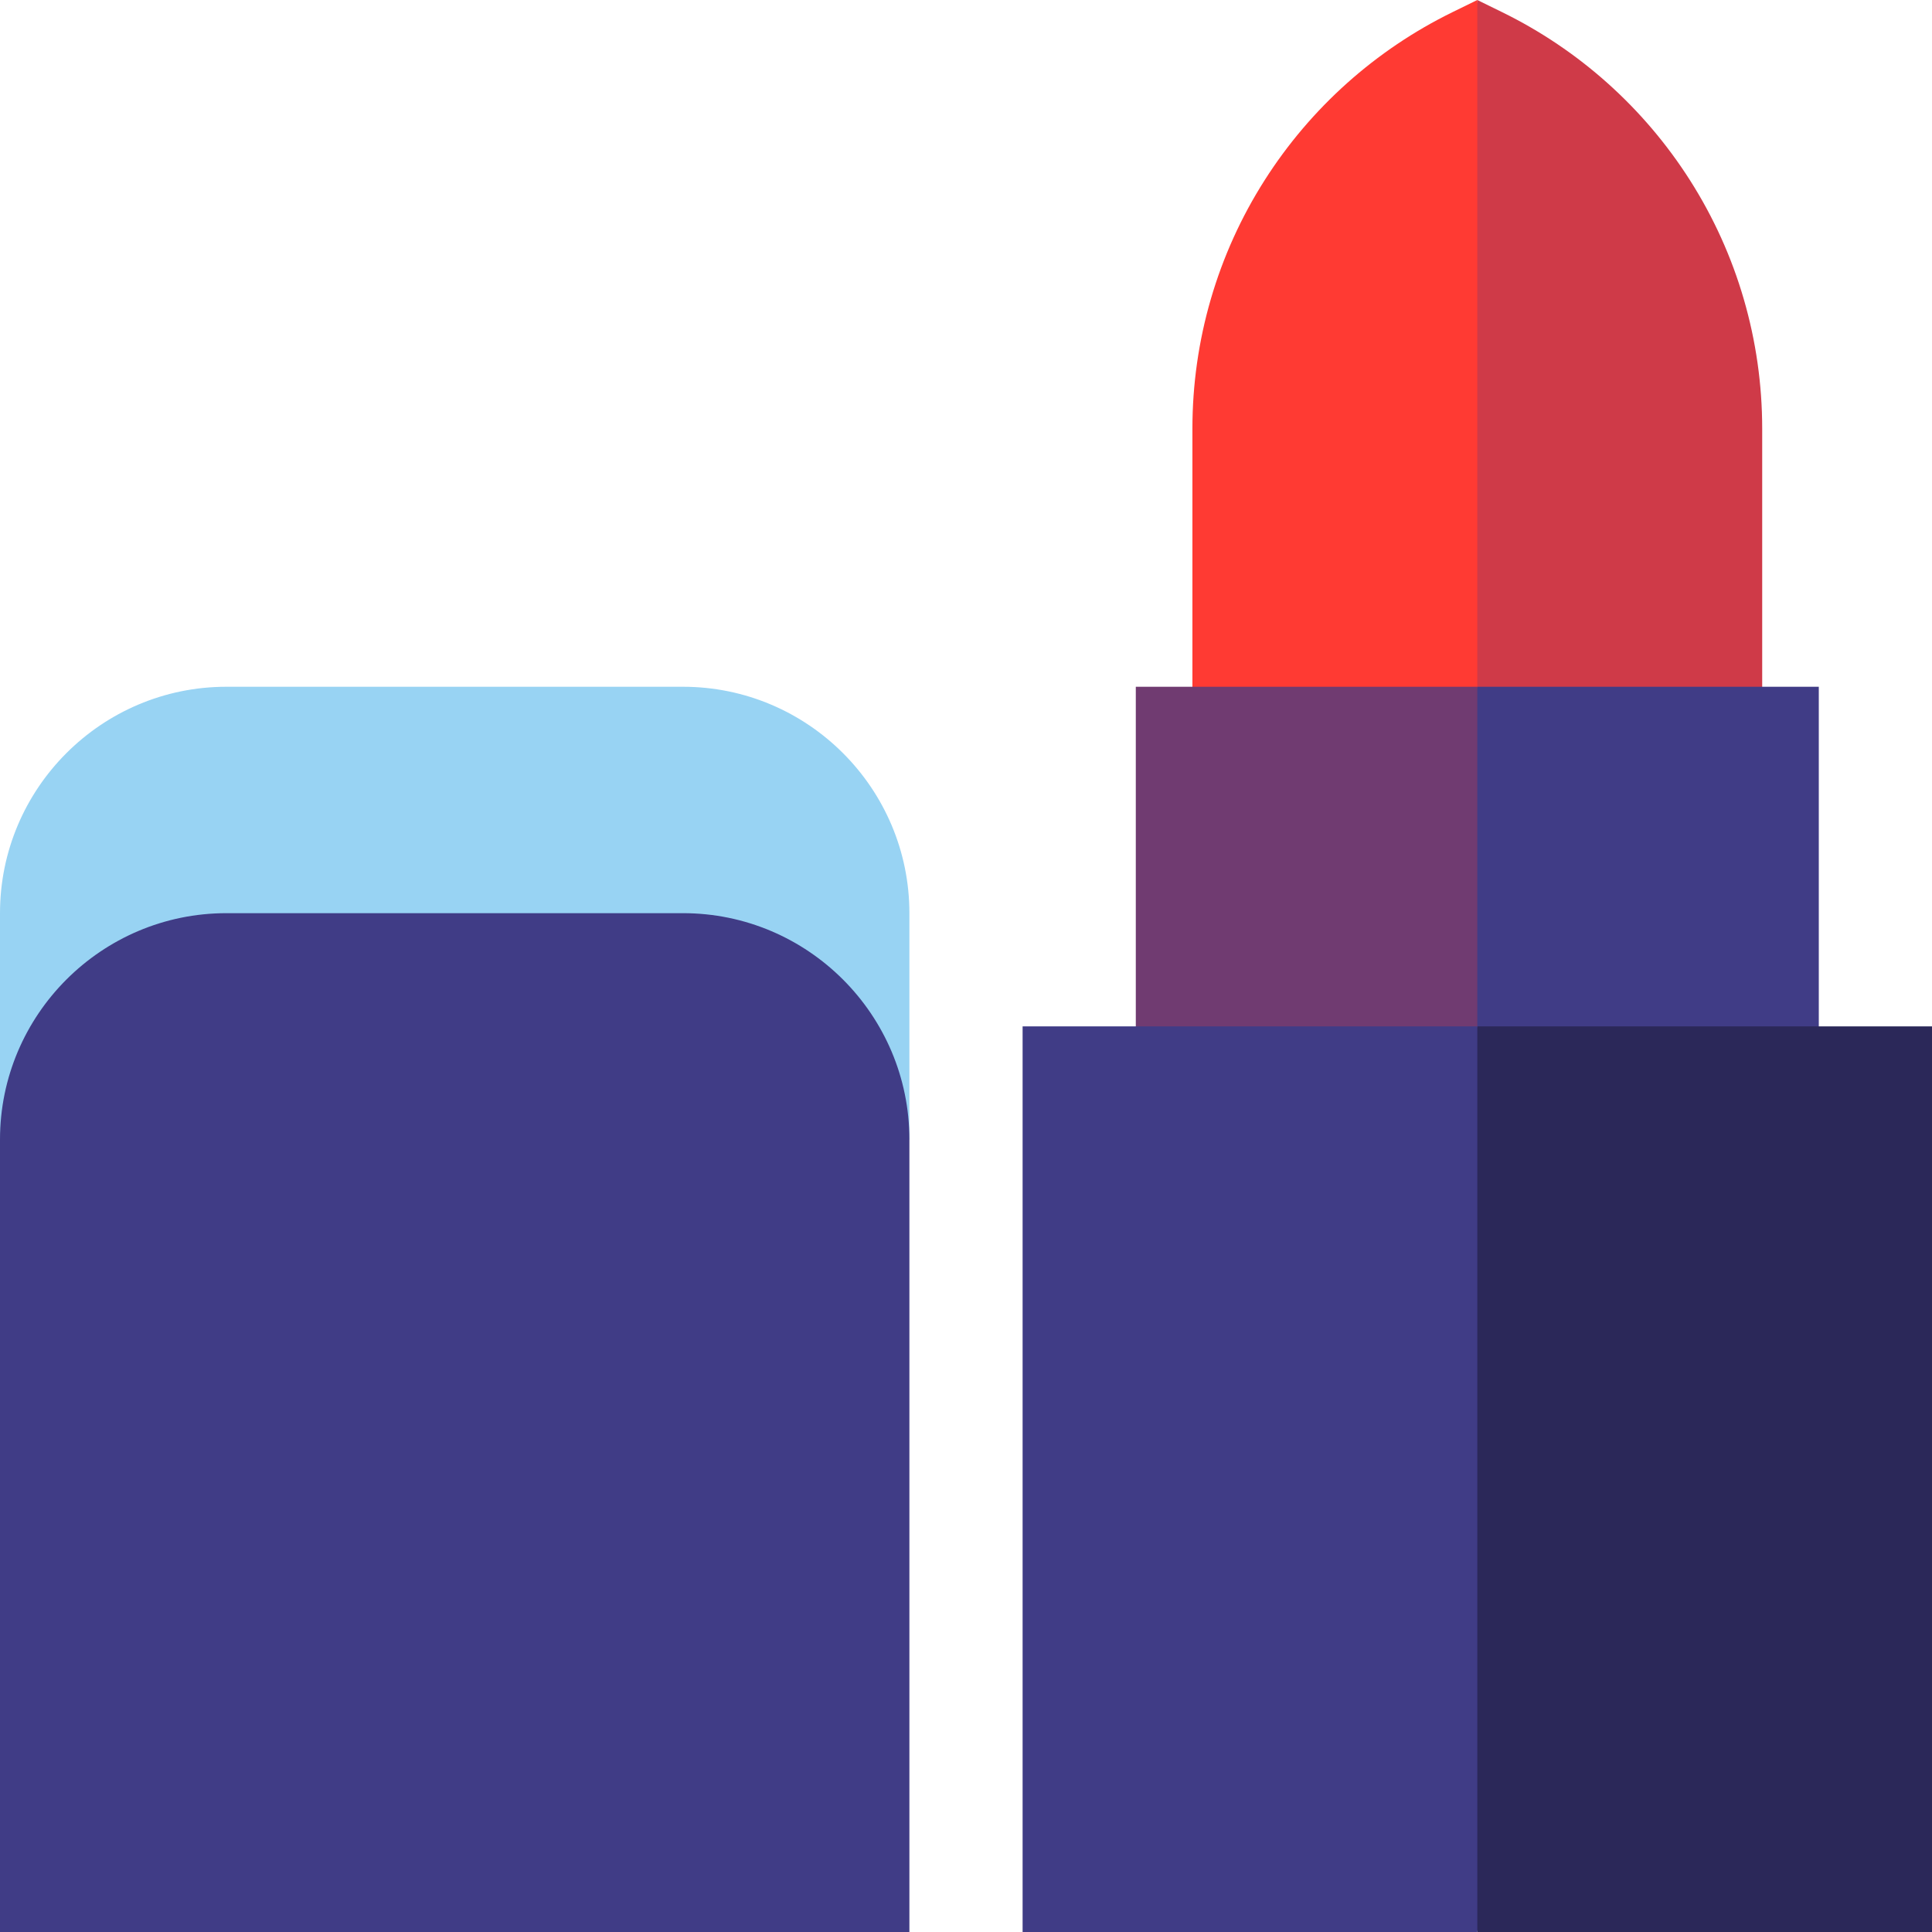 <?xml version="1.0" encoding="iso-8859-1"?>
<!-- Generator: Adobe Illustrator 24.2.1, SVG Export Plug-In . SVG Version: 6.00 Build 0)  -->
<svg version="1.1" id="Capa_1" xmlns="http://www.w3.org/2000/svg" xmlns:xlink="http://www.w3.org/1999/xlink" x="0px" y="0px"
	 viewBox="0 0 512 512" style="enable-background:new 0 0 512 512;" xml:space="preserve">
<g>
	<path style="fill:#CF3A48;" d="M467,113.621c0-23.433-6.628-46.222-19.167-65.903c-12.188-19.13-29.385-34.512-49.732-44.483
		L391.5,0l-30,212H467V113.621z"/>
	<path style="fill:#FF3A33;" d="M384.899,3.234c-20.348,9.972-37.545,25.354-49.732,44.483C322.628,67.399,316,90.188,316,113.621
		V212h75.5V0L384.899,3.234z"/>
	<polygon style="fill:#403C86;" points="482,182 391.5,182 346.5,302 482,302 	"/>
	<rect x="301" y="182" style="fill:#703B71;" width="90.5" height="120"/>
	<polygon style="fill:#2B2859;" points="512,272 391.5,272 361.5,392 391.5,512 512,512 	"/>
	<rect x="271" y="272" style="fill:#403C86;" width="120.5" height="240"/>
	<path style="fill:#98D3F3;" d="M181,182H60c-33.084,0-60,26.916-60,60v60h241v-60C241,208.916,214.084,182,181,182z"/>
	<path style="fill:#403C86;" d="M181,242H60c-33.084,0-60,26.916-60,60v210h241V302C241,268.916,214.084,242,181,242z"/>
</g>
<g>
</g>
<g>
</g>
<g>
</g>
<g>
</g>
<g>
</g>
<g>
</g>
<g>
</g>
<g>
</g>
<g>
</g>
<g>
</g>
<g>
</g>
<g>
</g>
<g>
</g>
<g>
</g>
<g>
</g>
</svg>
